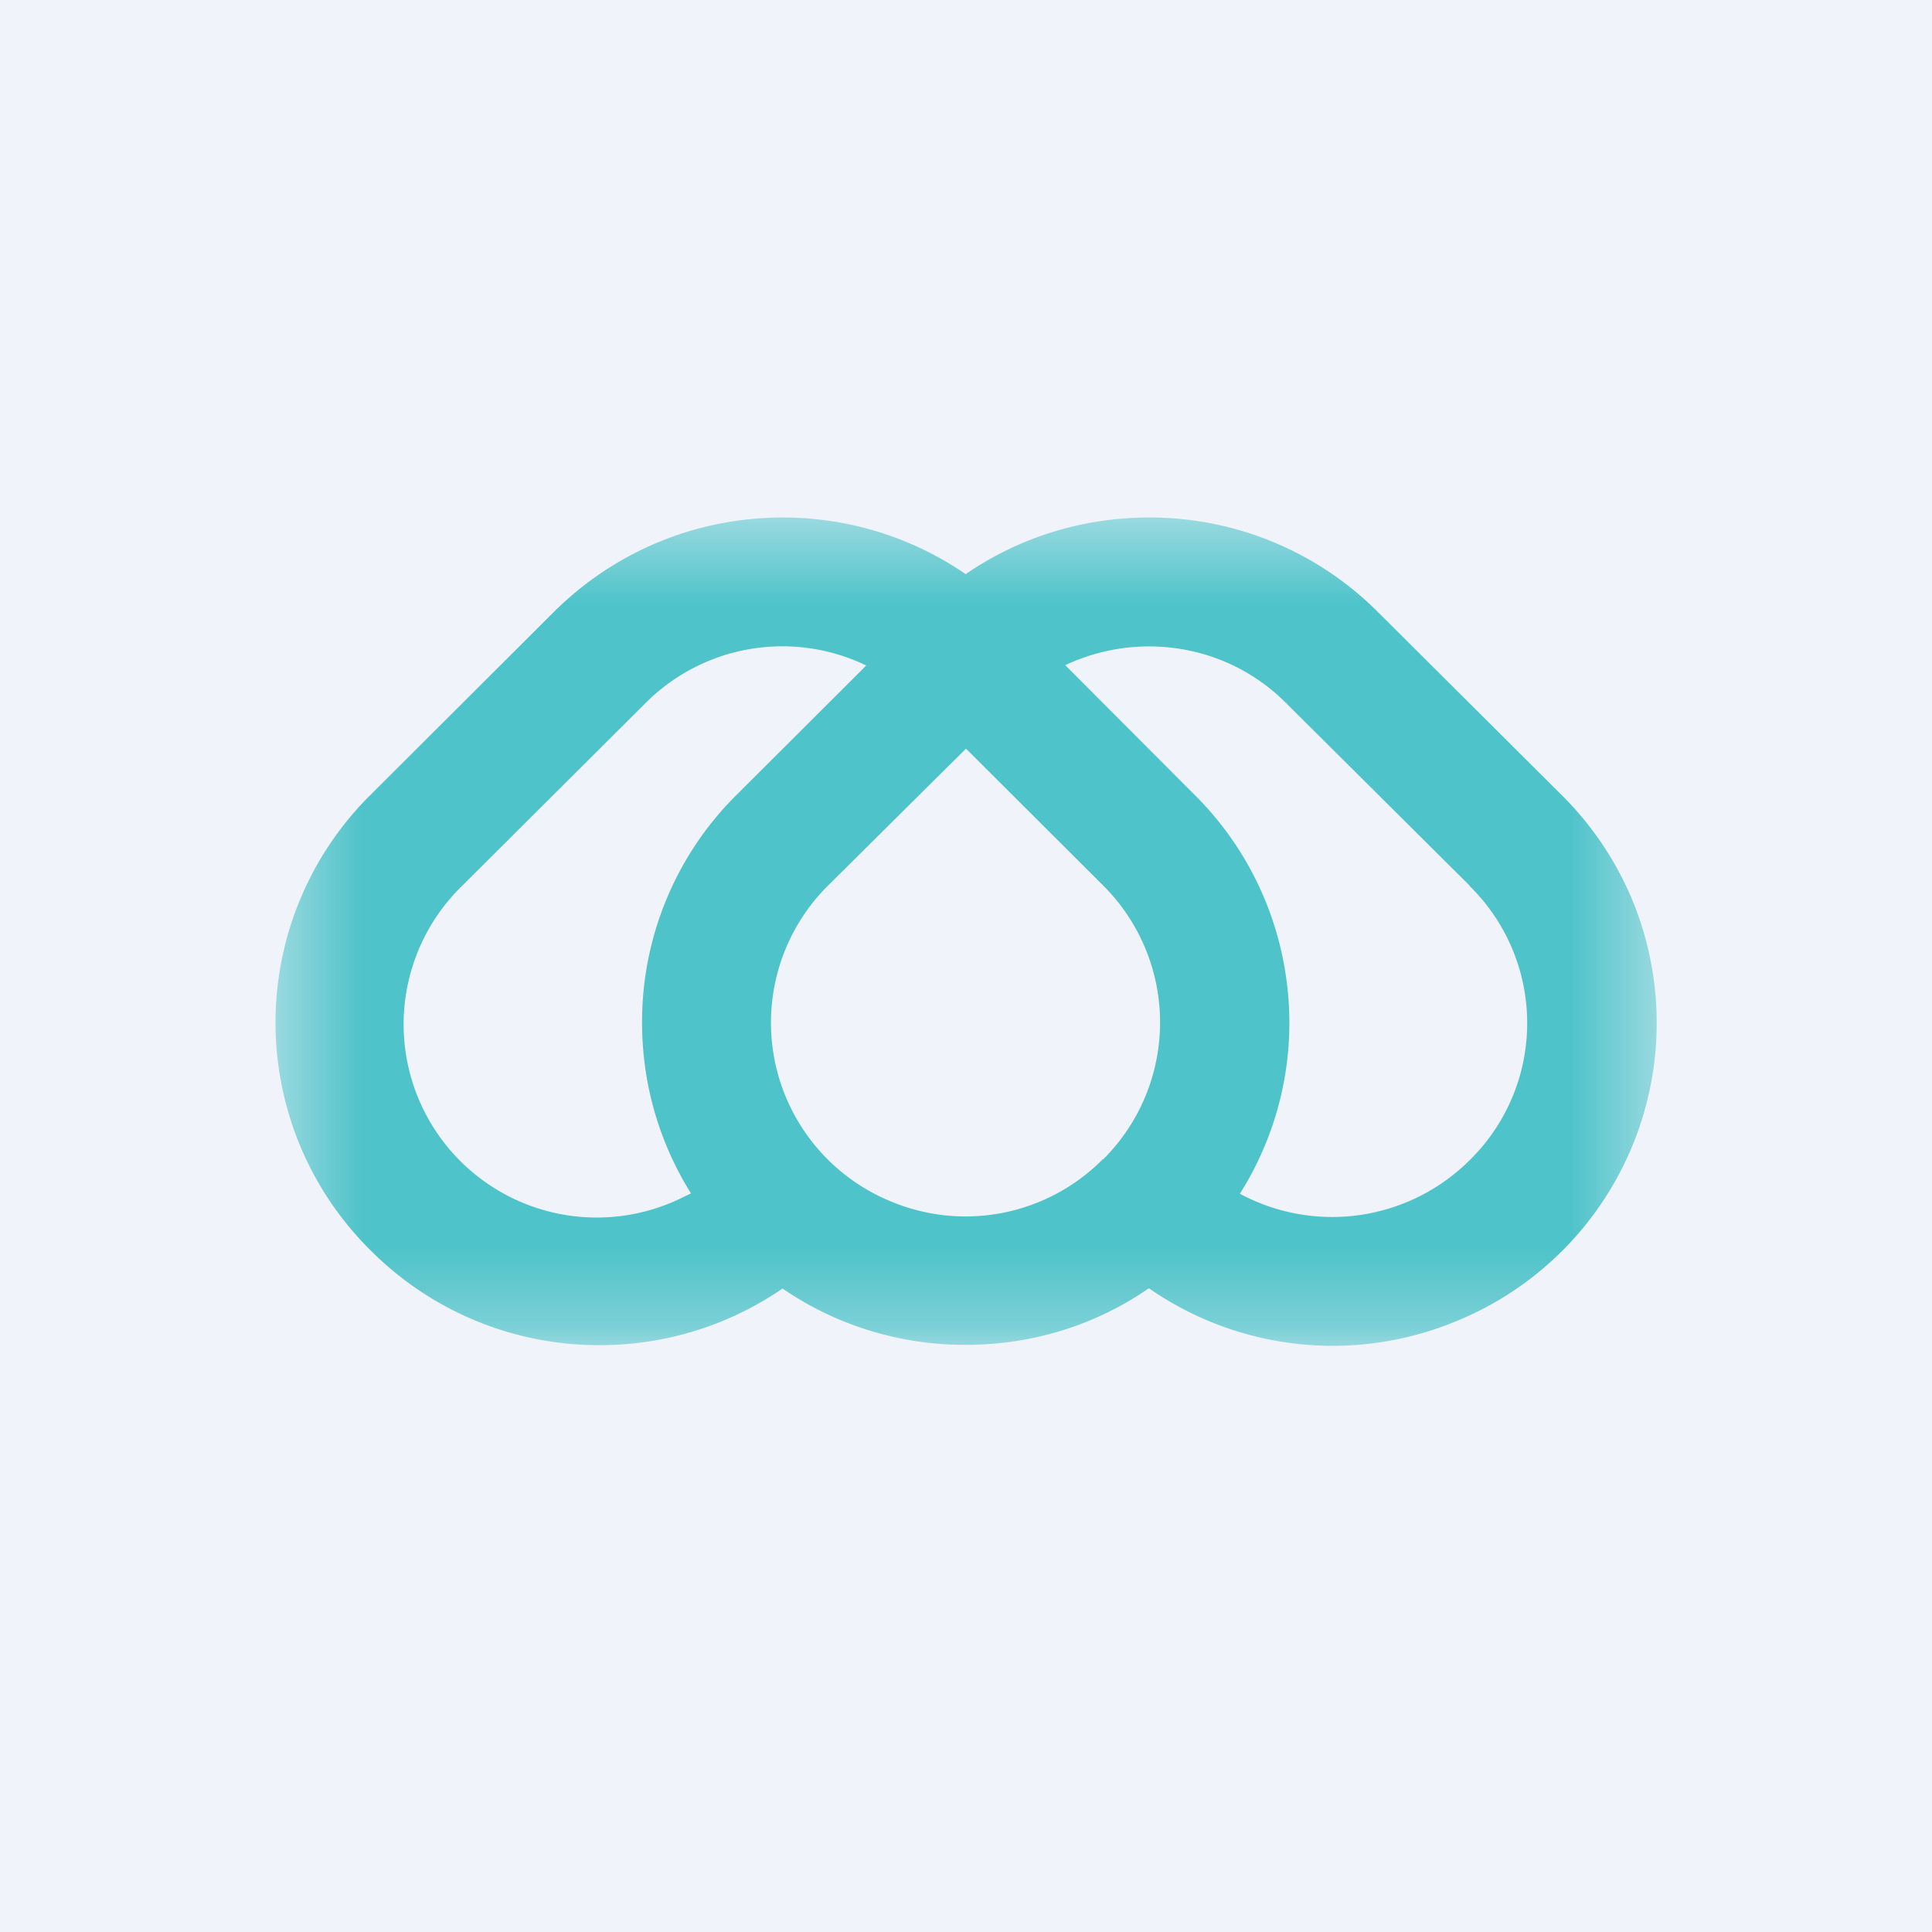 <svg xmlns="http://www.w3.org/2000/svg" width="24" height="24" fill="none" viewBox="0 0 24 24"><rect x="0" y="0" width="24" height="24" fill="#333333" stroke="none"/><g clip-path="url(#a)"><path fill="#F0F3FA" d="M0 0h24v24H0z"/><mask id="b" width="18" height="11" x="3" y="6" maskUnits="userSpaceOnUse" style="mask-type:luminance"><path fill="#fff" d="M3.429 6.429h17.143v10.285H3.429z"/></mask><g mask="url(#b)"><path fill="#4EC3C9" d="m19.397 9.874-2.276-2.267h-.004l-.004-.008a4 4 0 0 0-2.842-1.17c-.827 0-1.611.248-2.275.703a4 4 0 0 0-2.272-.703c-1.075 0-2.087.42-2.845 1.174L4.607 9.87a3.98 3.98 0 0 0 0 5.666A4 4 0 0 0 7.45 16.71c.822 0 1.607-.248 2.271-.703a4 4 0 0 0 2.28.699c.823 0 1.607-.244 2.271-.703a4 4 0 0 0 3.823.407 4 4 0 0 0 2.18-5.235 4 4 0 0 0-.873-1.296zM8.486 14.872a2.4 2.4 0 0 1-2.743-3.87l2.271-2.263a2.4 2.4 0 0 1 2.747-.472L9.154 9.87a3.97 3.97 0 0 0-1.178 2.833c0 .763.214 1.492.608 2.122zM13.7 14.4a2.4 2.4 0 0 1-2.627.527 2.4 2.4 0 0 1-.788-3.925L12 9.3l1.706 1.702a2.4 2.4 0 0 1 0 3.398zm4.556.013a2.42 2.42 0 0 1-2.854.416c.506-.8.71-1.755.574-2.692a3.98 3.98 0 0 0-1.14-2.267l-1.594-1.598-.009-.009c.9-.424 2.006-.27 2.743.471h.009v.009l2.267 2.254.008.013a2.386 2.386 0 0 1 0 3.399z"/></g></g><defs><clipPath id="a"><path fill="#fff" d="M0 0h24v24H0z"/></clipPath></defs></svg>